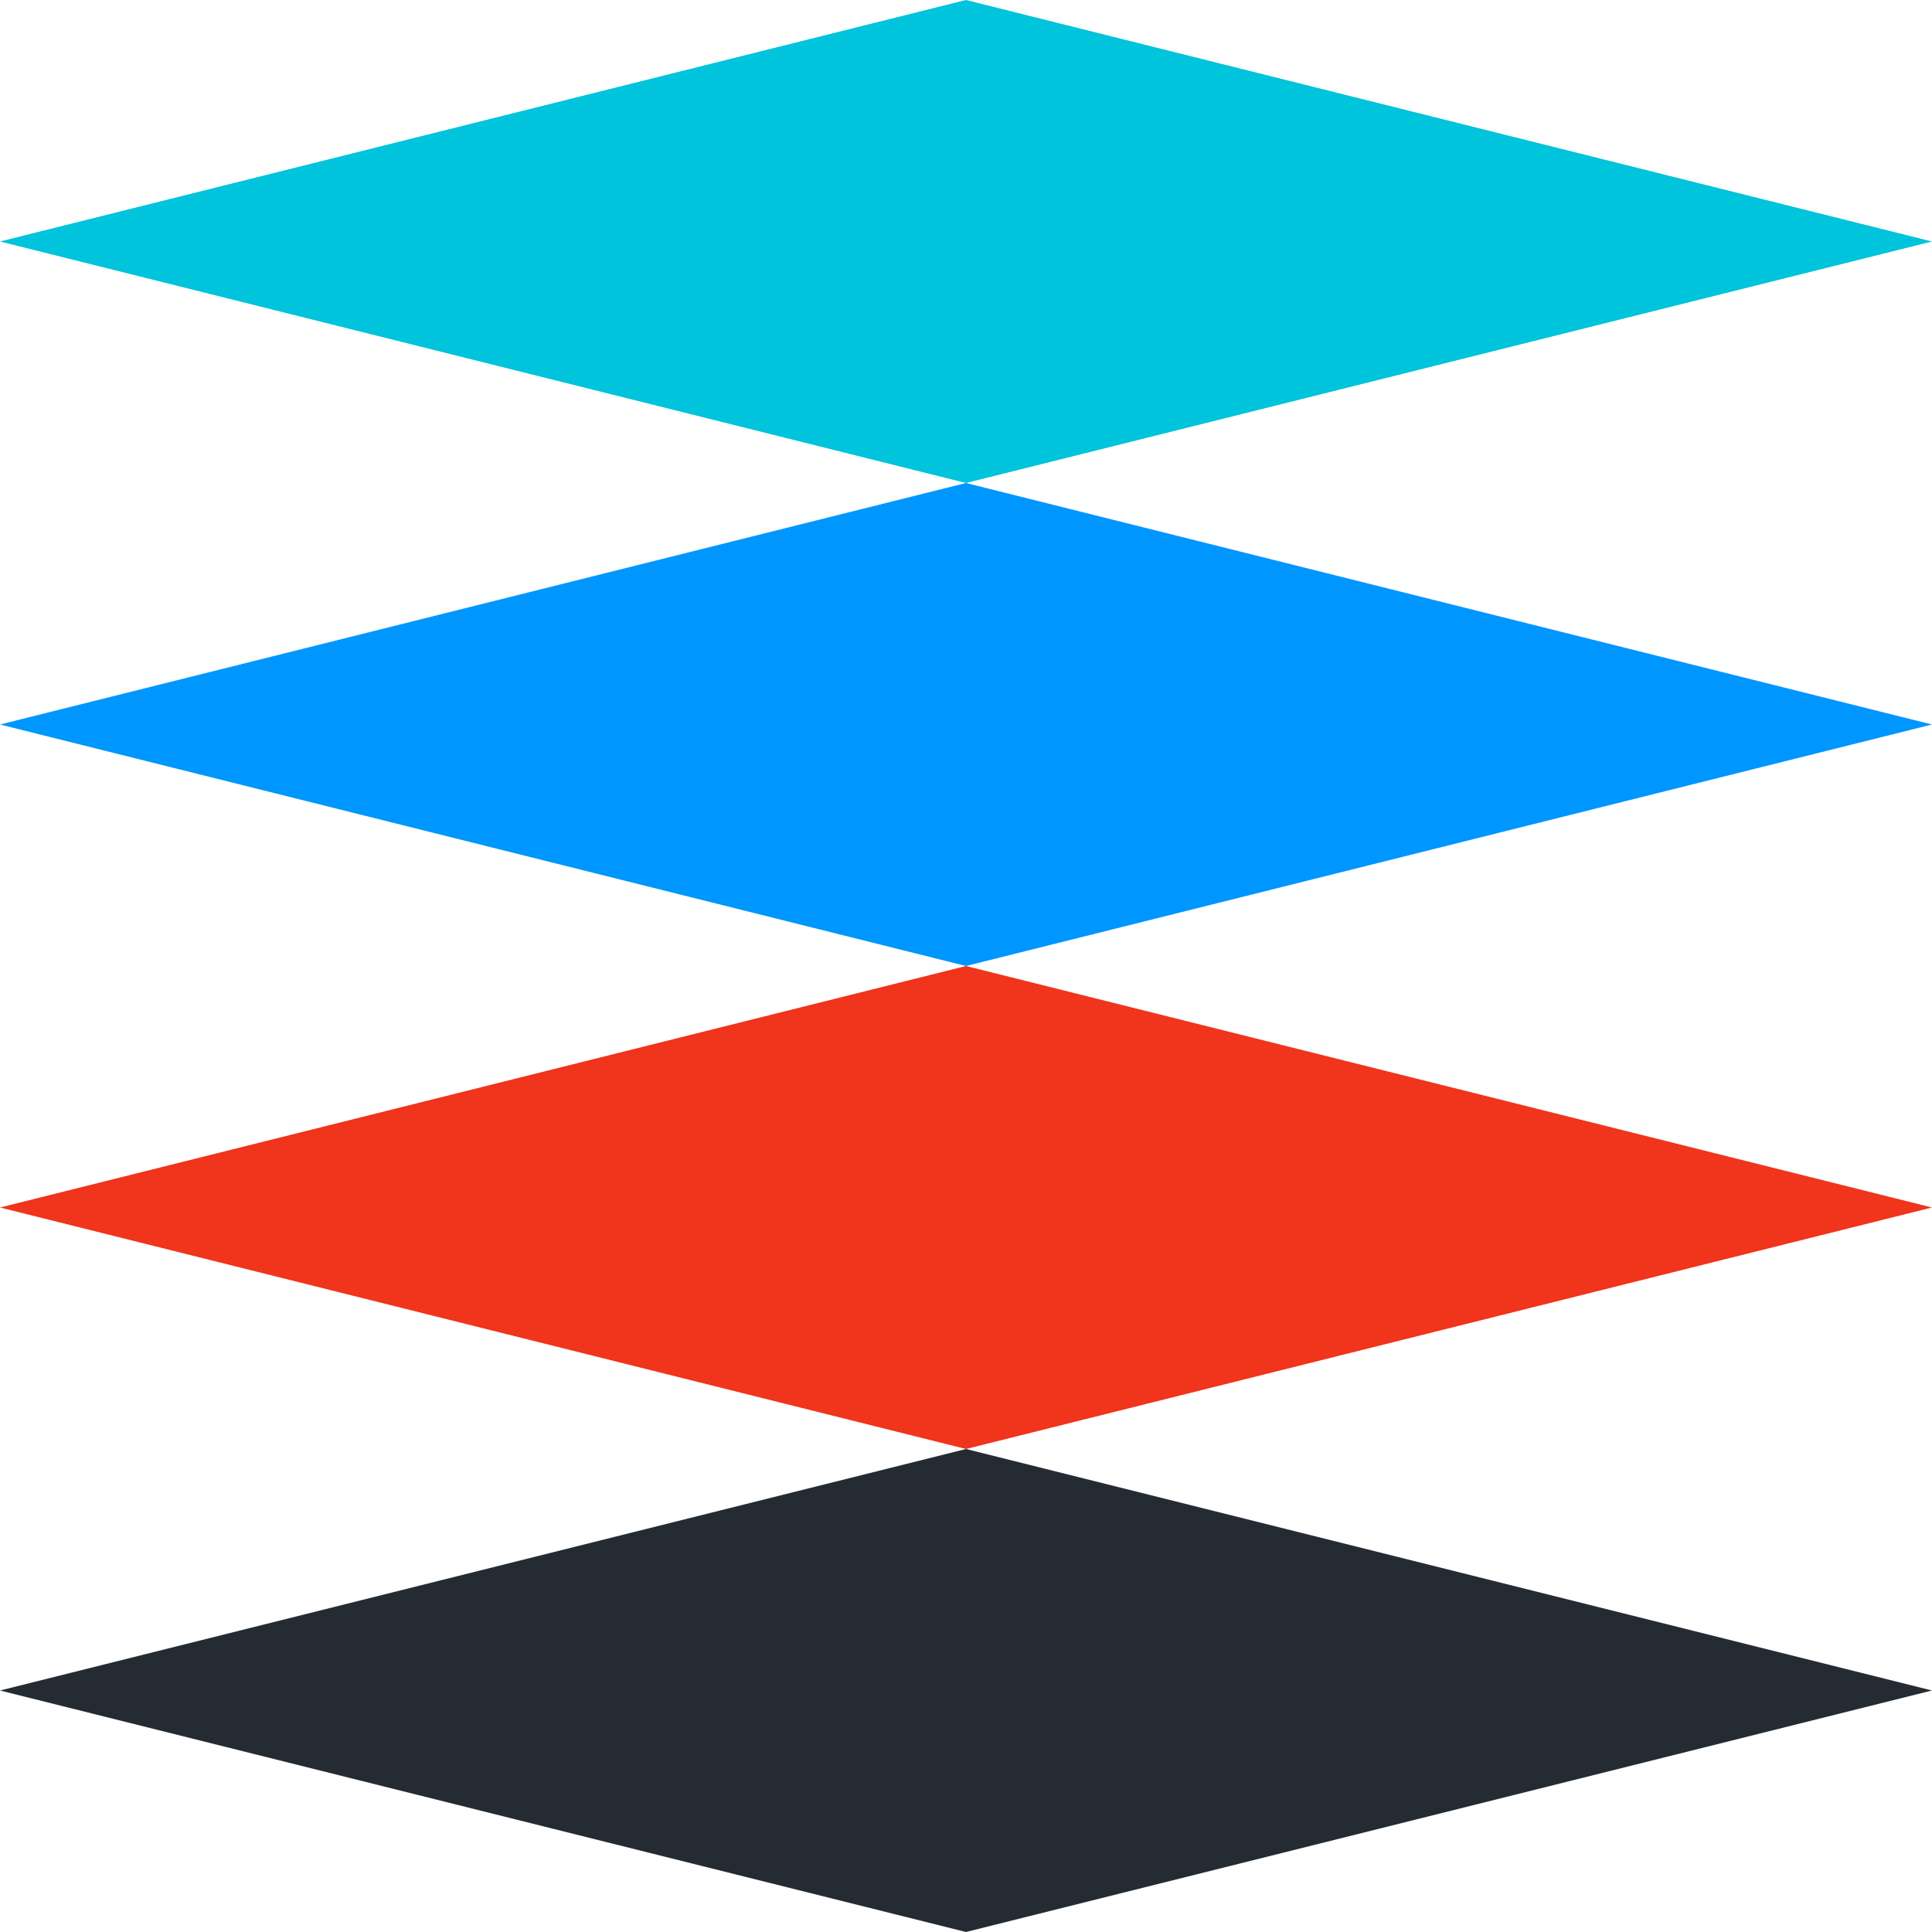 <svg width="96" height="96" viewBox="0 0 96 96" fill="none" xmlns="http://www.w3.org/2000/svg">
<g clip-path="url(#clip0_166_5533)">
<path d="M48 24V0L96 12L48 24Z" fill="#00C4DB"/>
<path d="M48 0V24L0 12L48 0Z" fill="#00C4DB"/>
<path d="M48 48V24L96 36L48 48Z" fill="#0096FF"/>
<path d="M48 24V48L0 36L48 24Z" fill="#0096FF"/>
<path d="M48 72V48L96 60L48 72Z" fill="#F1341C"/>
<path d="M48 48V72L0 60L48 48Z" fill="#F1341C"/>
<path d="M48 96V72L96 84L48 96Z" fill="#252B33"/>
<path d="M48 72V96L0 84L48 72Z" fill="#252B33"/>
</g>
<defs>
<clipPath id="clip0_166_5533">
<rect width="96" height="96" fill="white"/>
</clipPath>
</defs>
</svg>
